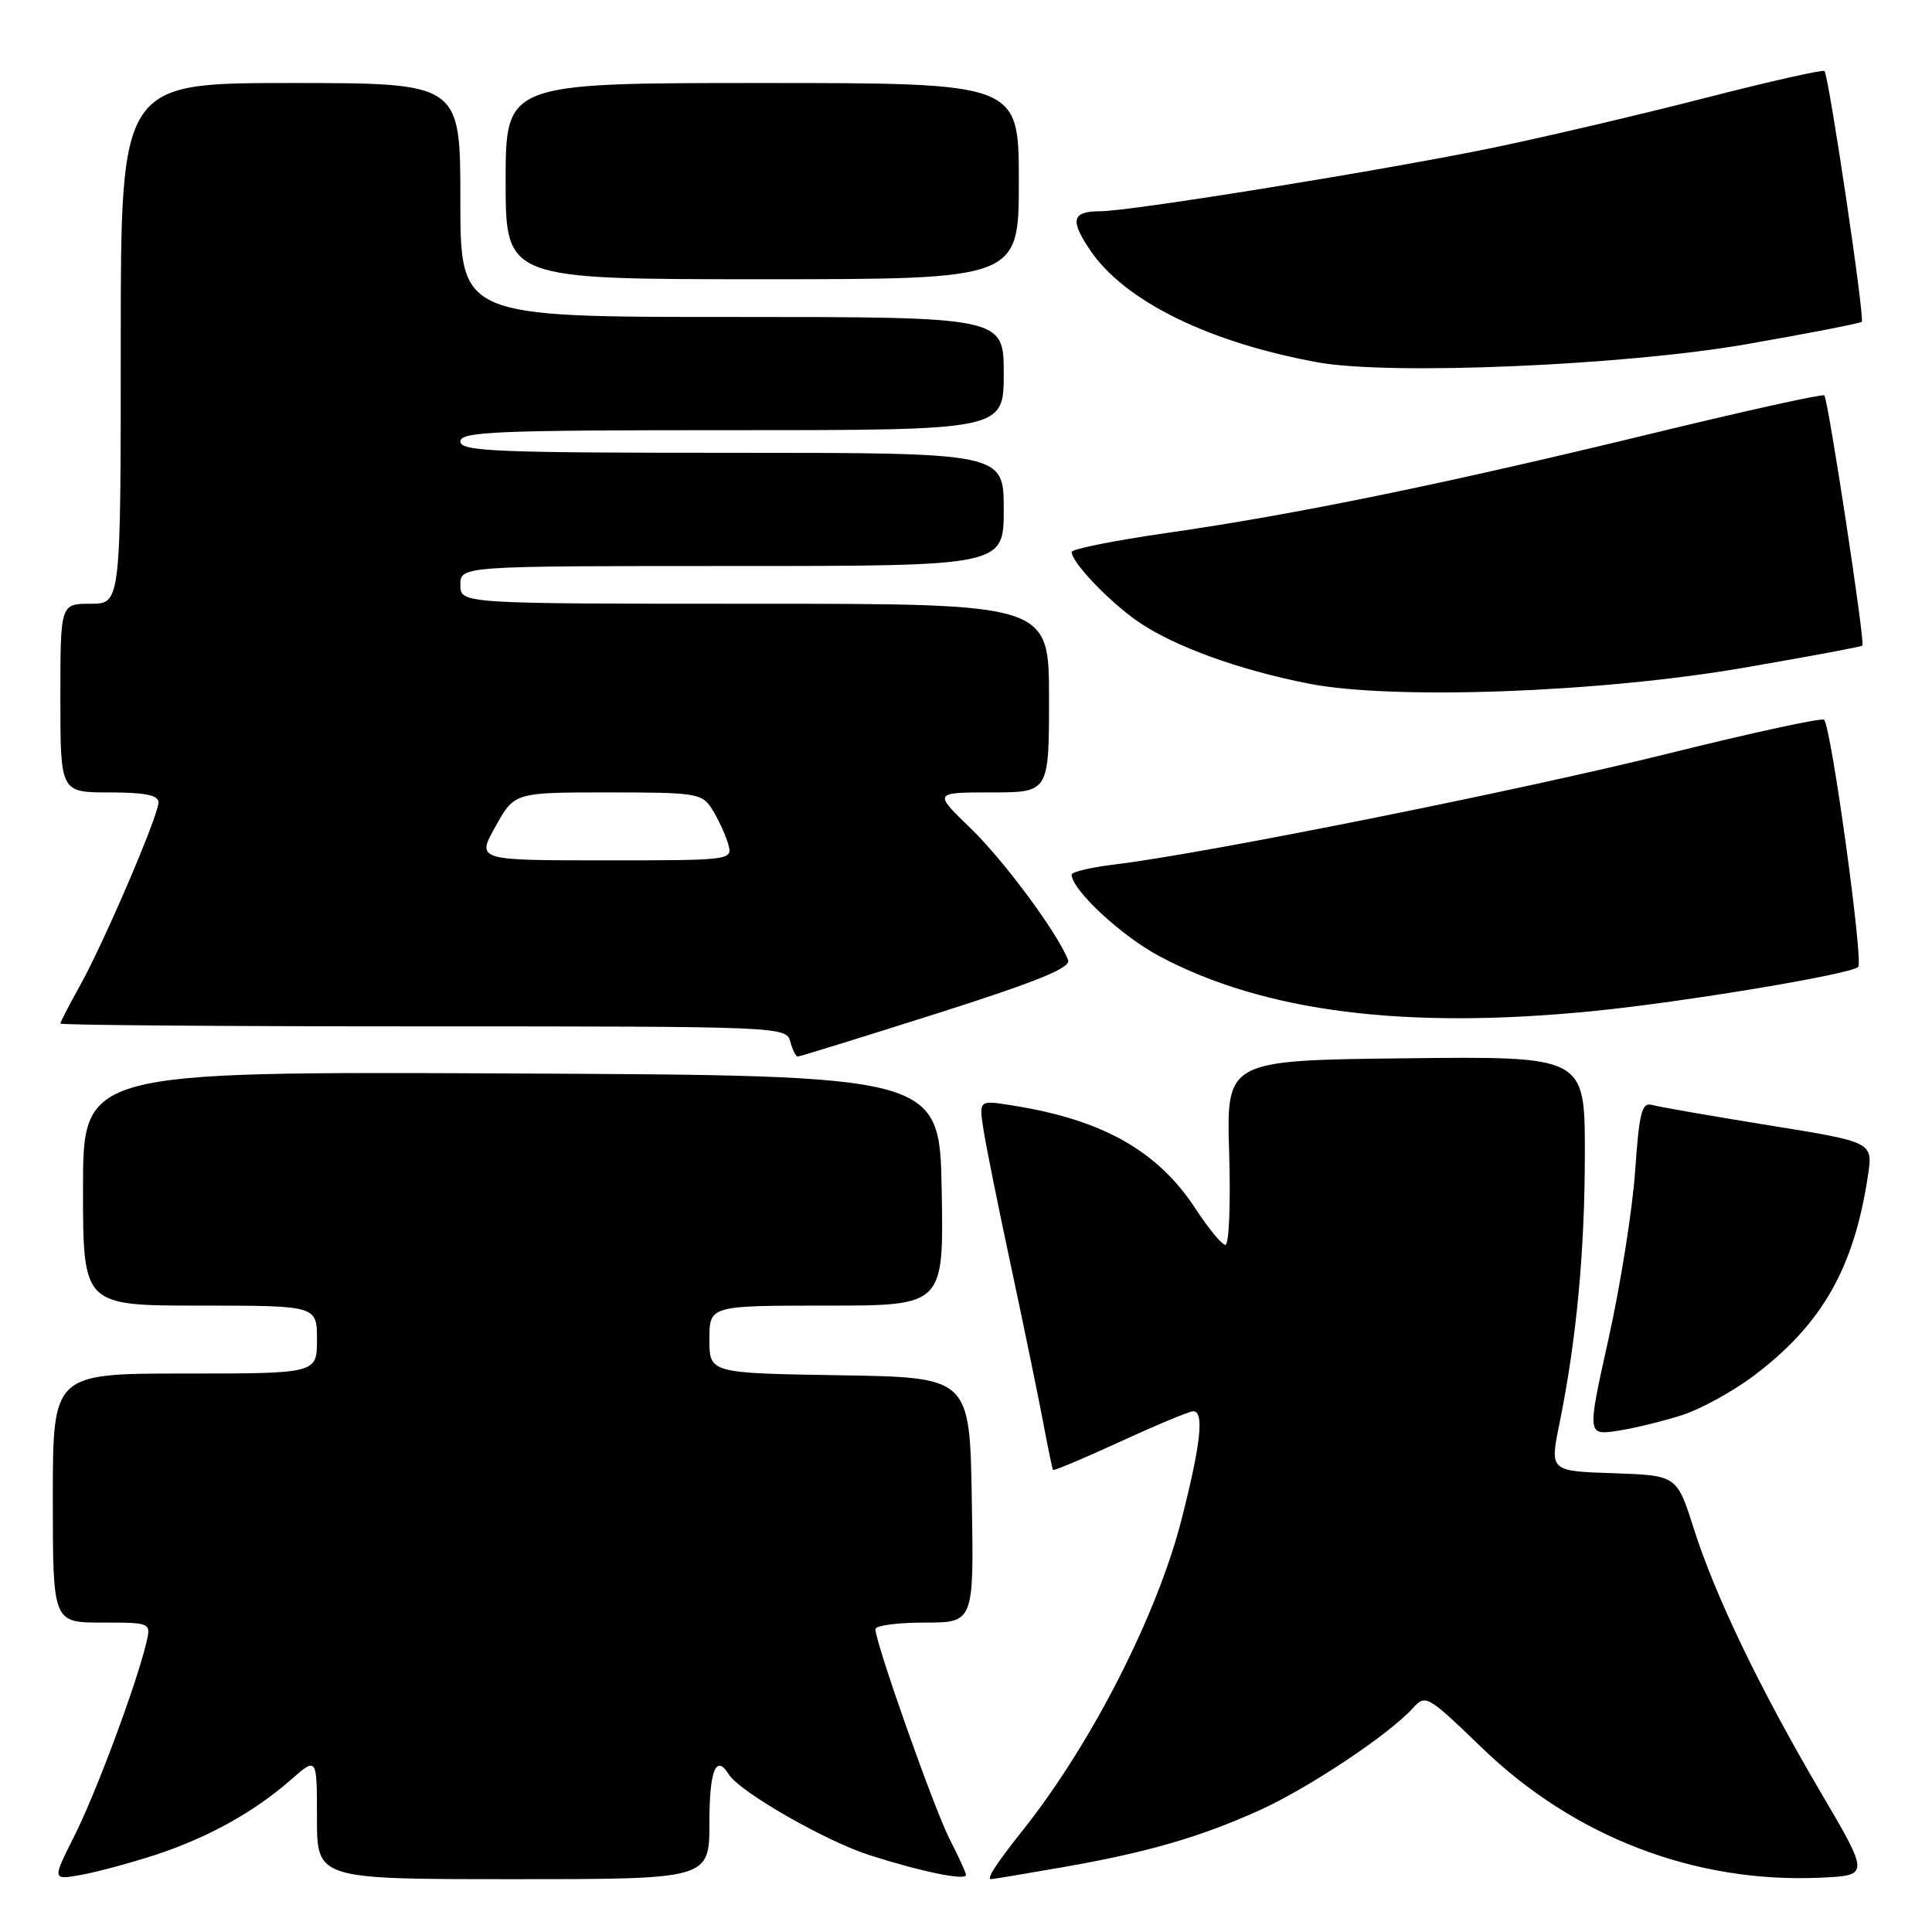 <?xml version="1.0" encoding="UTF-8" standalone="no"?>
<!DOCTYPE svg PUBLIC "-//W3C//DTD SVG 1.1//EN" "http://www.w3.org/Graphics/SVG/1.1/DTD/svg11.dtd" >
<svg xmlns="http://www.w3.org/2000/svg" xmlns:xlink="http://www.w3.org/1999/xlink" version="1.1" viewBox="0 0 256 256">
 <g >
 <path fill="currentColor"
d=" M 20.50 245.81 C 27.49 243.53 33.67 240.11 38.54 235.83 C 42.00 232.79 42.00 232.79 42.00 240.90 C 42.00 249.00 42.00 249.00 68.00 249.00 C 94.00 249.00 94.00 249.00 94.00 241.50 C 94.00 234.57 94.88 232.38 96.56 235.10 C 98.00 237.43 109.40 243.97 115.31 245.85 C 122.19 248.04 128.00 249.22 128.00 248.44 C 128.00 248.15 127.03 246.03 125.84 243.71 C 123.77 239.68 116.00 217.69 116.00 215.87 C 116.00 215.39 118.94 215.00 122.52 215.00 C 129.05 215.00 129.05 215.00 128.77 198.75 C 128.50 182.50 128.50 182.50 111.25 182.23 C 94.00 181.95 94.00 181.95 94.00 177.48 C 94.00 173.00 94.00 173.00 109.53 173.00 C 125.05 173.00 125.05 173.00 124.78 157.75 C 124.50 142.50 124.50 142.50 67.75 142.24 C 11.00 141.98 11.00 141.98 11.00 157.49 C 11.00 173.00 11.00 173.00 26.50 173.00 C 42.00 173.00 42.00 173.00 42.00 177.50 C 42.00 182.00 42.00 182.00 24.50 182.00 C 7.00 182.00 7.00 182.00 7.00 198.50 C 7.00 215.00 7.00 215.00 13.52 215.00 C 20.04 215.00 20.04 215.00 19.37 217.75 C 18.02 223.36 12.68 237.68 9.84 243.30 C 6.92 249.11 6.92 249.11 10.71 248.44 C 12.79 248.07 17.20 246.88 20.50 245.81 Z  M 140.62 247.45 C 151.93 245.48 158.88 243.48 166.85 239.89 C 173.30 236.99 184.10 229.80 187.22 226.33 C 188.88 224.47 189.15 224.63 196.39 231.62 C 208.64 243.44 224.65 249.57 241.28 248.80 C 247.72 248.50 247.72 248.50 241.26 237.50 C 233.15 223.69 227.29 211.52 224.42 202.50 C 222.19 195.50 222.19 195.50 213.77 195.21 C 205.36 194.93 205.36 194.93 206.62 188.71 C 208.89 177.60 210.00 165.81 210.00 152.76 C 210.00 139.96 210.00 139.96 186.25 140.23 C 162.50 140.50 162.50 140.50 162.87 152.75 C 163.08 159.49 162.85 164.98 162.37 164.95 C 161.89 164.92 160.12 162.78 158.44 160.20 C 153.42 152.49 146.10 148.36 134.10 146.47 C 129.71 145.77 129.71 145.77 130.31 149.64 C 130.63 151.76 132.30 160.03 134.01 168.00 C 135.71 175.97 137.61 185.20 138.23 188.50 C 138.85 191.80 139.43 194.62 139.53 194.77 C 139.63 194.92 143.64 193.23 148.45 191.02 C 153.26 188.81 157.60 187.00 158.10 187.00 C 159.58 187.00 159.14 191.20 156.60 201.19 C 153.37 213.94 144.66 231.02 135.54 242.50 C 132.00 246.95 130.67 249.00 131.31 249.00 C 131.55 249.00 135.73 248.30 140.62 247.45 Z  M 223.00 187.47 C 225.47 186.66 229.73 184.30 232.46 182.24 C 241.47 175.41 245.68 168.00 247.52 155.72 C 248.18 151.33 248.18 151.33 234.34 149.10 C 226.73 147.87 219.78 146.66 218.90 146.41 C 217.55 146.03 217.20 147.40 216.66 155.23 C 216.30 160.33 214.72 170.28 213.15 177.35 C 210.29 190.21 210.29 190.21 214.40 189.58 C 216.65 189.23 220.53 188.28 223.00 187.47 Z  M 124.12 134.30 C 137.47 130.05 141.92 128.24 141.53 127.22 C 140.17 123.67 133.04 114.03 128.61 109.75 C 123.69 105.00 123.69 105.00 131.34 105.00 C 139.00 105.00 139.00 105.00 139.00 92.50 C 139.00 80.00 139.00 80.00 100.00 80.00 C 61.00 80.00 61.00 80.00 61.00 77.50 C 61.00 75.00 61.00 75.00 97.00 75.00 C 133.00 75.00 133.00 75.00 133.00 67.50 C 133.00 60.00 133.00 60.00 97.00 60.00 C 65.67 60.00 61.00 59.81 61.00 58.50 C 61.00 57.19 65.67 57.00 97.00 57.00 C 133.00 57.00 133.00 57.00 133.00 49.50 C 133.00 42.00 133.00 42.00 97.00 42.00 C 61.00 42.00 61.00 42.00 61.00 26.50 C 61.00 11.00 61.00 11.00 38.50 11.00 C 16.00 11.00 16.00 11.00 16.00 45.50 C 16.00 80.00 16.00 80.00 12.00 80.00 C 8.00 80.00 8.00 80.00 8.00 92.50 C 8.00 105.00 8.00 105.00 14.50 105.00 C 19.22 105.00 21.00 105.36 21.00 106.32 C 21.00 108.07 13.77 124.92 10.55 130.69 C 9.15 133.20 8.00 135.42 8.00 135.63 C 8.00 135.83 29.64 136.00 56.09 136.00 C 103.35 136.00 104.20 136.03 104.71 138.00 C 105.00 139.10 105.45 140.00 105.71 140.00 C 105.97 140.00 114.25 137.43 124.12 134.30 Z  M 211.14 133.97 C 223.11 132.78 245.16 129.11 246.22 128.13 C 246.94 127.46 242.65 96.31 241.70 95.37 C 241.42 95.08 232.03 97.12 220.84 99.90 C 201.19 104.78 159.55 113.12 147.75 114.54 C 144.59 114.92 142.00 115.53 142.00 115.89 C 142.00 117.90 148.63 124.06 153.68 126.73 C 167.56 134.10 186.24 136.45 211.14 133.97 Z  M 231.00 88.49 C 239.53 87.02 246.63 85.70 246.78 85.55 C 247.16 85.18 242.24 52.91 241.73 52.39 C 241.50 52.17 231.12 54.47 218.65 57.50 C 191.27 64.15 171.61 68.18 154.67 70.61 C 147.70 71.61 142.00 72.75 142.00 73.14 C 142.00 74.51 146.92 79.67 150.76 82.34 C 155.53 85.64 164.20 88.79 173.50 90.60 C 184.67 92.77 211.98 91.77 231.00 88.49 Z  M 231.41 45.61 C 239.62 44.18 246.49 42.84 246.69 42.64 C 247.12 42.21 242.32 9.99 241.75 9.41 C 241.53 9.20 234.39 10.81 225.87 13.00 C 217.35 15.19 204.79 18.13 197.97 19.55 C 183.77 22.49 149.82 27.99 145.81 27.99 C 142.02 28.00 141.73 29.14 144.49 33.21 C 149.06 39.92 160.22 45.40 174.66 48.02 C 184.23 49.75 215.26 48.43 231.41 45.61 Z  M 135.00 24.00 C 135.00 11.00 135.00 11.00 101.00 11.00 C 67.00 11.00 67.00 11.00 67.00 24.00 C 67.00 37.00 67.00 37.00 101.00 37.00 C 135.00 37.00 135.00 37.00 135.00 24.00 Z  M 65.66 109.50 C 68.17 105.00 68.17 105.00 80.56 105.00 C 92.33 105.00 93.03 105.11 94.37 107.25 C 95.15 108.49 96.09 110.51 96.46 111.75 C 97.13 114.00 97.13 114.00 80.14 114.00 C 63.14 114.00 63.14 114.00 65.66 109.50 Z "/>
</g>
</svg>